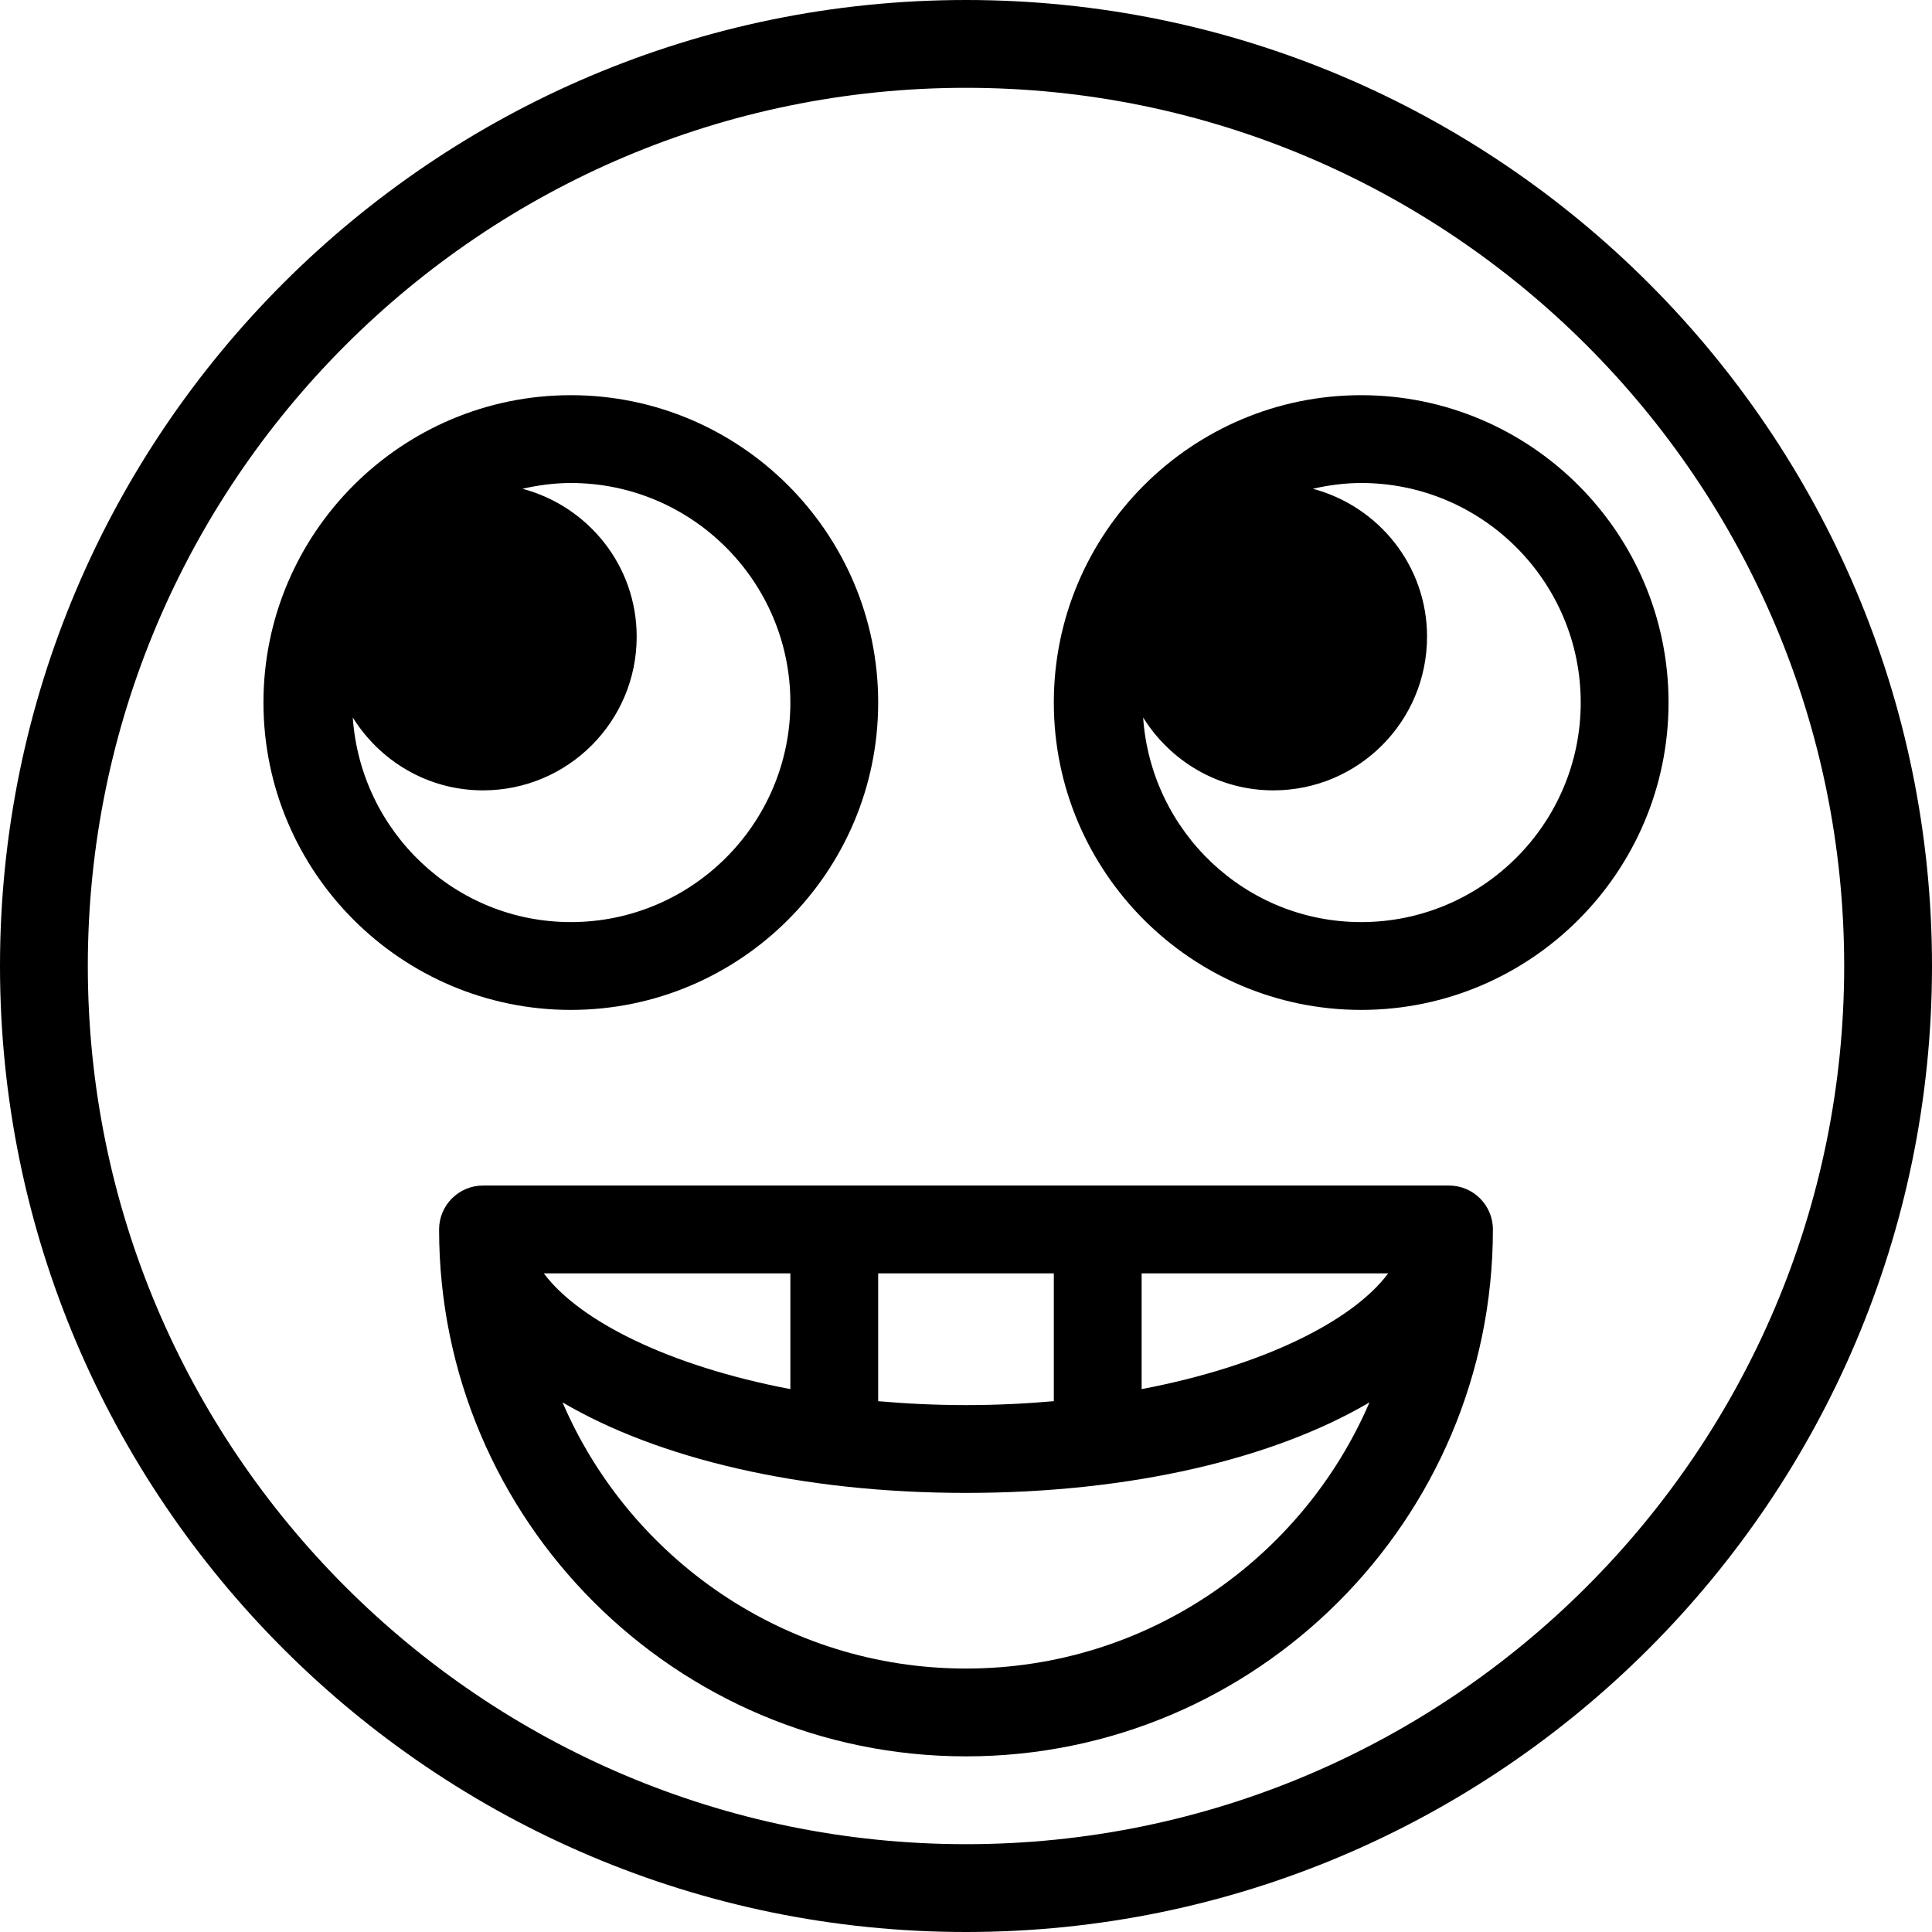 <?xml version="1.0" encoding="iso-8859-1"?>
<!-- Generator: Adobe Illustrator 18.0.0, SVG Export Plug-In . SVG Version: 6.00 Build 0)  -->
<!DOCTYPE svg PUBLIC "-//W3C//DTD SVG 1.1//EN" "http://www.w3.org/Graphics/SVG/1.1/DTD/svg11.dtd">
<svg version="1.1" id="Capa_1" xmlns="http://www.w3.org/2000/svg" xmlns:xlink="http://www.w3.org/1999/xlink" x="0px" y="0px"
	 viewBox="0 0 44 44" style="enable-background:new 0 0 44 44;" xml:space="preserve">
<g>
	<path d="M33,27H11c-0.552,0-1,0.448-1,1c0,6.617,5.383,12,12,12s12-5.383,12-12C34,27.448,33.552,27,33,27z M12.385,29H18v2.636
		C15.239,31.111,13.195,30.086,12.385,29z M20,29h4v2.911C23.357,31.968,22.69,32,22,32s-1.357-0.032-2-0.089V29z M26,29h5.615
		c-0.809,1.086-2.854,2.111-5.615,2.636V29z M22,38c-4.116,0-7.657-2.501-9.189-6.062C14.977,33.214,18.23,34,22,34
		s7.023-0.786,9.189-2.062C29.657,35.499,26.116,38,22,38z"/>
	<path d="M22,0C9.869,0,0,9.869,0,22s9.869,22,22,22s22-9.869,22-22S34.131,0,22,0z M22,42C10.972,42,2,33.028,2,22S10.972,2,22,2
		s20,8.972,20,20S33.028,42,22,42z"/>
	<path d="M20,16c0-3.86-3.14-7-7-7s-7,3.14-7,7s3.14,7,7,7S20,19.86,20,16z M8.034,16.34C8.652,17.333,9.744,18,11,18
		c1.933,0,3.5-1.567,3.5-3.5c0-1.62-1.106-2.97-2.601-3.369C12.254,11.051,12.621,11,13,11c2.757,0,5,2.243,5,5s-2.243,5-5,5
		C10.36,21,8.213,18.936,8.034,16.34z"/>
	<path d="M31,9c-3.86,0-7,3.14-7,7s3.14,7,7,7s7-3.14,7-7S34.86,9,31,9z M31,21c-2.64,0-4.787-2.064-4.966-4.66
		C26.652,17.333,27.744,18,29,18c1.933,0,3.5-1.567,3.5-3.5c0-1.62-1.106-2.97-2.601-3.369C30.254,11.051,30.621,11,31,11
		c2.757,0,5,2.243,5,5S33.757,21,31,21z"/>
</g>
<g>
</g>
<g>
</g>
<g>
</g>
<g>
</g>
<g>
</g>
<g>
</g>
<g>
</g>
<g>
</g>
<g>
</g>
<g>
</g>
<g>
</g>
<g>
</g>
<g>
</g>
<g>
</g>
<g>
</g>
</svg>
